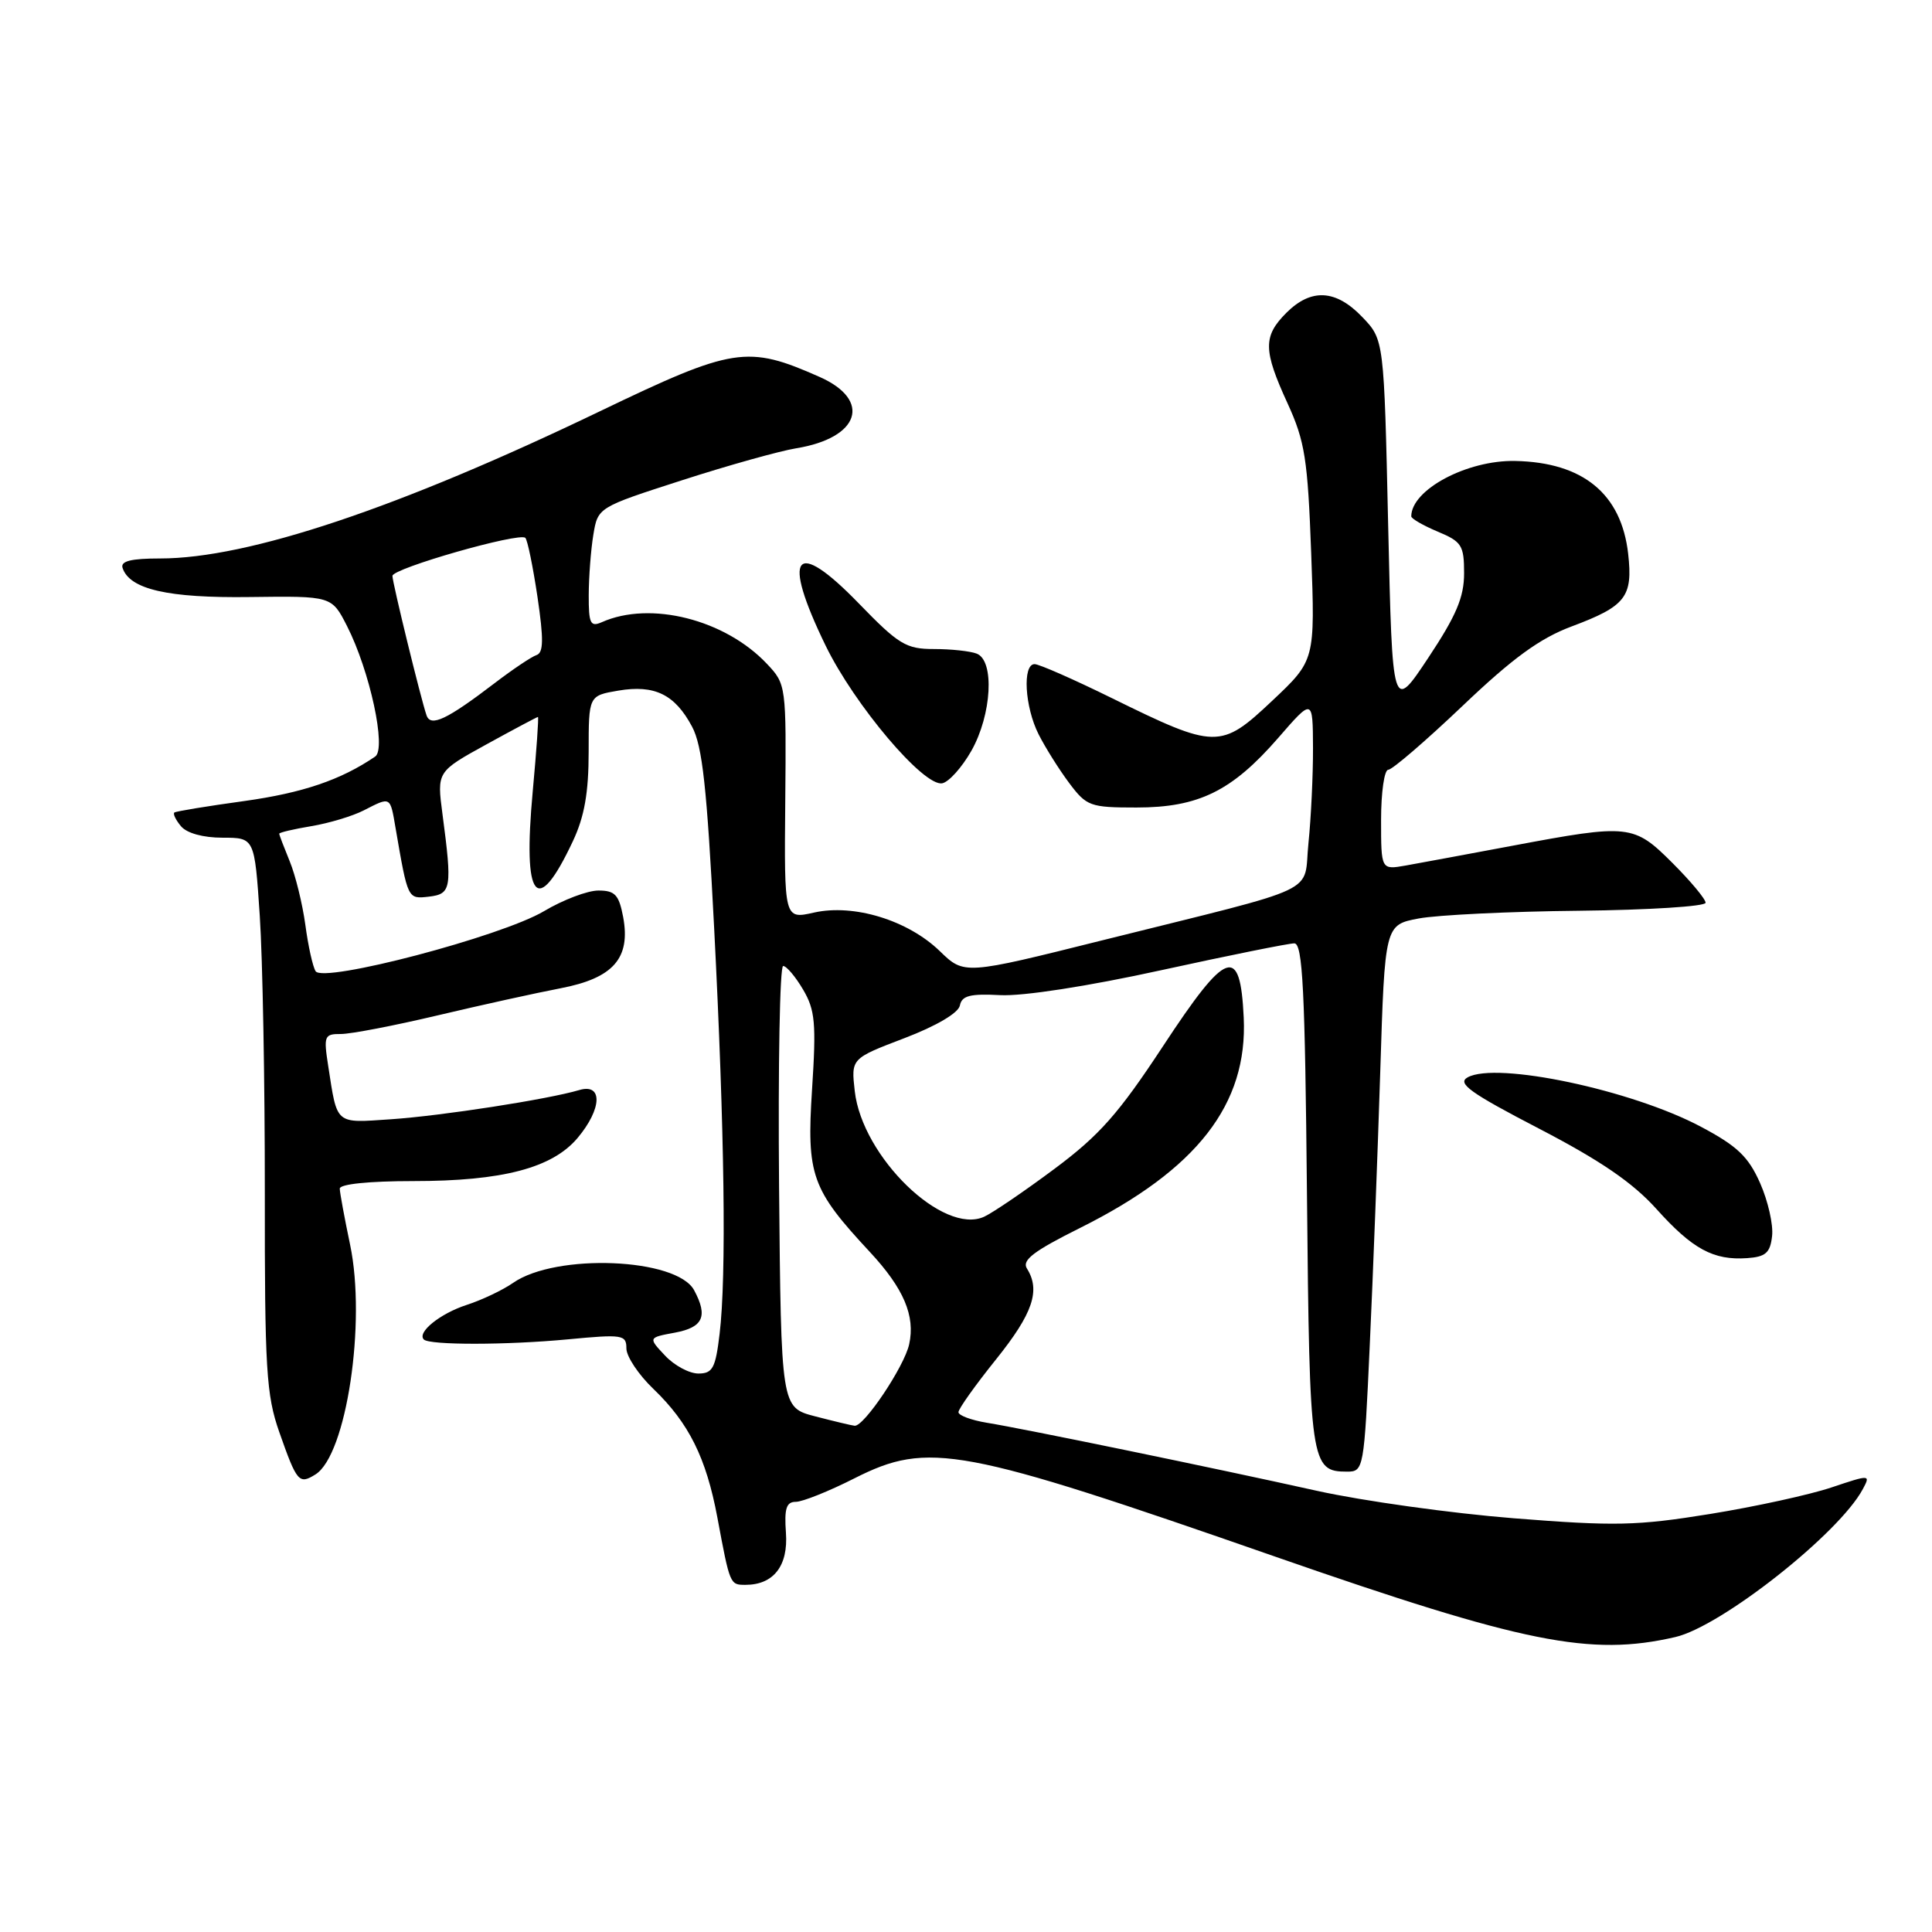 <?xml version="1.0" encoding="UTF-8" standalone="no"?>
<!DOCTYPE svg PUBLIC "-//W3C//DTD SVG 1.1//EN" "http://www.w3.org/Graphics/SVG/1.1/DTD/svg11.dtd" >
<svg xmlns="http://www.w3.org/2000/svg" xmlns:xlink="http://www.w3.org/1999/xlink" version="1.1" viewBox="0 0 256 256">
 <g >
 <path fill="currentColor"
d=" M 221.98 216.92 C 228.07 215.52 243.68 203.21 246.83 197.32 C 247.87 195.38 247.82 195.37 242.69 197.09 C 239.84 198.05 232.59 199.64 226.59 200.61 C 216.90 202.18 213.99 202.24 200.59 201.18 C 192.29 200.52 180.55 198.88 174.50 197.54 C 160.78 194.49 135.74 189.33 130.75 188.52 C 128.69 188.18 127.00 187.55 127.00 187.12 C 127.00 186.68 129.25 183.52 132.00 180.10 C 136.87 174.03 137.90 170.98 136.07 168.08 C 135.38 166.98 136.97 165.77 143.13 162.70 C 158.62 154.97 165.34 146.33 164.80 134.84 C 164.34 125.12 162.56 125.75 154.06 138.69 C 148.21 147.58 145.67 150.45 139.72 154.88 C 135.75 157.84 131.56 160.69 130.41 161.22 C 124.98 163.71 114.24 153.29 113.26 144.58 C 112.77 140.26 112.77 140.26 119.82 137.57 C 124.09 135.94 127.00 134.22 127.19 133.23 C 127.45 131.93 128.54 131.65 132.54 131.86 C 135.53 132.02 144.14 130.69 153.85 128.56 C 162.81 126.60 170.75 125.00 171.50 125.00 C 172.61 125.00 172.92 131.09 173.18 158.35 C 173.52 193.96 173.67 195.00 178.49 195.00 C 180.69 195.00 180.75 194.71 181.50 178.25 C 181.93 169.04 182.55 152.74 182.89 142.03 C 183.50 122.55 183.50 122.55 188.00 121.70 C 190.47 121.24 200.04 120.77 209.25 120.68 C 218.46 120.58 226.00 120.10 226.00 119.62 C 226.00 119.13 224.03 116.77 221.63 114.37 C 216.48 109.22 215.88 109.16 200.44 112.06 C 194.42 113.19 188.04 114.37 186.25 114.69 C 183.00 115.26 183.00 115.26 183.00 108.63 C 183.00 104.98 183.43 102.00 183.95 102.00 C 184.47 102.00 188.89 98.20 193.78 93.55 C 200.44 87.20 204.04 84.58 208.24 83.01 C 215.43 80.32 216.38 79.10 215.74 73.38 C 214.84 65.43 209.76 61.26 200.77 61.08 C 194.39 60.95 187.00 64.89 187.00 68.42 C 187.00 68.72 188.57 69.63 190.50 70.44 C 193.69 71.77 194.00 72.26 194.00 75.96 C 194.00 79.14 192.96 81.58 189.25 87.17 C 184.50 94.32 184.50 94.32 183.94 69.67 C 183.39 45.01 183.39 45.01 180.51 42.01 C 177.01 38.35 173.74 38.17 170.45 41.45 C 167.35 44.56 167.37 46.39 170.61 53.45 C 172.91 58.48 173.28 60.82 173.74 73.32 C 174.26 87.50 174.26 87.50 168.57 92.86 C 161.75 99.29 161.10 99.28 147.34 92.51 C 142.30 90.03 137.69 88.00 137.09 88.00 C 135.46 88.00 135.78 93.66 137.62 97.30 C 138.51 99.06 140.33 101.96 141.67 103.75 C 143.98 106.83 144.44 107.00 150.59 107.00 C 158.81 107.00 163.23 104.83 169.35 97.80 C 173.95 92.50 173.95 92.50 173.98 99.10 C 173.99 102.74 173.72 108.39 173.38 111.68 C 172.65 118.65 175.71 117.20 146.13 124.58 C 127.77 129.17 127.77 129.17 124.53 126.03 C 120.30 121.93 113.13 119.74 107.86 120.92 C 103.91 121.81 103.91 121.81 104.05 106.24 C 104.19 90.83 104.17 90.66 101.63 87.97 C 96.08 82.08 86.18 79.58 79.75 82.44 C 78.23 83.11 78.00 82.64 78.01 78.86 C 78.02 76.46 78.29 72.86 78.62 70.87 C 79.22 67.23 79.22 67.23 90.36 63.64 C 96.49 61.66 103.30 59.76 105.50 59.40 C 113.93 58.03 115.56 53.02 108.59 49.94 C 99.02 45.70 97.19 45.99 79.50 54.49 C 52.79 67.34 32.88 74.00 21.21 74.00 C 17.36 74.00 15.95 74.35 16.24 75.25 C 17.17 78.09 22.25 79.26 33.12 79.11 C 43.95 78.97 43.95 78.97 45.98 82.95 C 49.01 88.90 51.24 99.22 49.71 100.25 C 45.16 103.35 40.11 105.06 32.38 106.14 C 27.50 106.81 23.32 107.50 23.11 107.66 C 22.89 107.82 23.28 108.64 23.98 109.48 C 24.75 110.40 26.91 111.00 29.49 111.00 C 33.73 111.00 33.73 111.00 34.42 121.33 C 34.80 127.02 35.10 143.50 35.09 157.96 C 35.07 181.44 35.28 184.84 37.01 189.77 C 39.34 196.40 39.62 196.73 41.80 195.37 C 45.90 192.81 48.55 175.24 46.39 164.93 C 45.65 161.40 45.03 158.05 45.02 157.50 C 45.01 156.90 48.90 156.50 54.75 156.50 C 66.59 156.50 73.17 154.77 76.53 150.79 C 79.78 146.92 79.90 143.50 76.75 144.44 C 72.59 145.67 58.56 147.85 51.78 148.31 C 44.34 148.81 44.71 149.12 43.49 141.25 C 42.87 137.27 42.97 137.00 45.16 137.01 C 46.45 137.02 52.22 135.91 58.00 134.54 C 63.78 133.17 71.10 131.56 74.28 130.95 C 81.27 129.61 83.59 126.97 82.57 121.50 C 82.01 118.56 81.49 118.00 79.29 118.00 C 77.85 118.00 74.61 119.23 72.09 120.73 C 66.44 124.09 42.82 130.30 41.82 128.69 C 41.44 128.09 40.83 125.32 40.46 122.55 C 40.08 119.77 39.15 115.98 38.39 114.13 C 37.63 112.27 37.00 110.63 37.00 110.47 C 37.00 110.31 38.91 109.86 41.25 109.47 C 43.59 109.08 46.72 108.14 48.20 107.38 C 51.80 105.54 51.69 105.47 52.42 109.75 C 54.05 119.21 54.01 119.13 56.84 118.81 C 59.81 118.46 59.93 117.70 58.63 107.87 C 57.89 102.25 57.89 102.25 64.48 98.62 C 68.10 96.63 71.17 95.00 71.28 95.00 C 71.40 95.00 71.09 99.44 70.59 104.86 C 69.25 119.34 71.12 121.66 75.91 111.46 C 77.44 108.21 78.00 105.04 78.00 99.60 C 78.00 92.18 78.00 92.18 81.93 91.51 C 86.74 90.70 89.42 92.01 91.70 96.28 C 93.07 98.84 93.67 104.35 94.63 123.00 C 96.01 149.85 96.27 169.14 95.35 176.75 C 94.81 181.29 94.43 182.00 92.54 182.00 C 91.33 182.00 89.34 180.93 88.12 179.62 C 85.88 177.24 85.88 177.24 89.44 176.58 C 93.17 175.88 93.83 174.42 91.98 170.97 C 89.69 166.68 73.68 166.03 68.00 169.98 C 66.62 170.94 63.85 172.26 61.83 172.91 C 58.32 174.05 55.22 176.55 56.16 177.49 C 56.92 178.25 67.12 178.24 75.25 177.47 C 82.50 176.78 83.00 176.86 83.00 178.67 C 83.00 179.74 84.61 182.16 86.59 184.05 C 91.28 188.56 93.57 193.16 95.05 201.05 C 96.72 210.01 96.72 210.00 98.78 210.00 C 102.50 210.00 104.46 207.48 104.14 203.10 C 103.91 199.88 104.19 199.00 105.45 199.00 C 106.33 199.00 109.84 197.60 113.23 195.88 C 123.04 190.93 127.23 191.71 169.11 206.31 C 201.91 217.73 210.74 219.51 221.98 216.92 Z  M 234.81 163.79 C 234.99 162.29 234.27 159.13 233.22 156.76 C 231.67 153.26 230.19 151.85 225.40 149.31 C 216.22 144.42 198.27 140.63 194.46 142.76 C 193.05 143.55 194.80 144.81 203.95 149.56 C 212.09 153.79 216.35 156.71 219.48 160.19 C 224.27 165.52 227.04 167.02 231.50 166.71 C 233.96 166.54 234.56 166.01 234.81 163.79 Z  M 128.71 99.49 C 131.42 94.70 131.81 87.53 129.42 86.61 C 128.55 86.27 126.00 86.00 123.75 86.00 C 120.06 86.00 119.08 85.41 113.80 79.96 C 105.29 71.18 103.51 73.43 109.39 85.53 C 113.22 93.41 122.40 104.26 124.85 103.79 C 125.73 103.62 127.46 101.69 128.71 99.49 Z  M 108.00 187.67 C 103.50 186.50 103.50 186.50 103.23 157.25 C 103.09 141.16 103.33 128.00 103.77 128.00 C 104.21 128.00 105.40 129.40 106.41 131.12 C 108.01 133.83 108.17 135.58 107.60 144.37 C 106.87 155.75 107.52 157.57 115.26 165.89 C 119.75 170.72 121.30 174.36 120.47 178.12 C 119.83 181.07 114.48 189.05 113.24 188.92 C 112.83 188.88 110.47 188.31 108.00 187.67 Z  M 56.52 94.79 C 55.76 92.59 52.00 77.22 52.00 76.31 C 52.00 75.31 68.83 70.50 69.61 71.27 C 69.90 71.56 70.62 75.09 71.22 79.10 C 72.05 84.72 72.02 86.49 71.09 86.80 C 70.43 87.02 67.94 88.69 65.57 90.50 C 59.22 95.35 57.07 96.37 56.52 94.79 Z "/>
</g>
</svg>